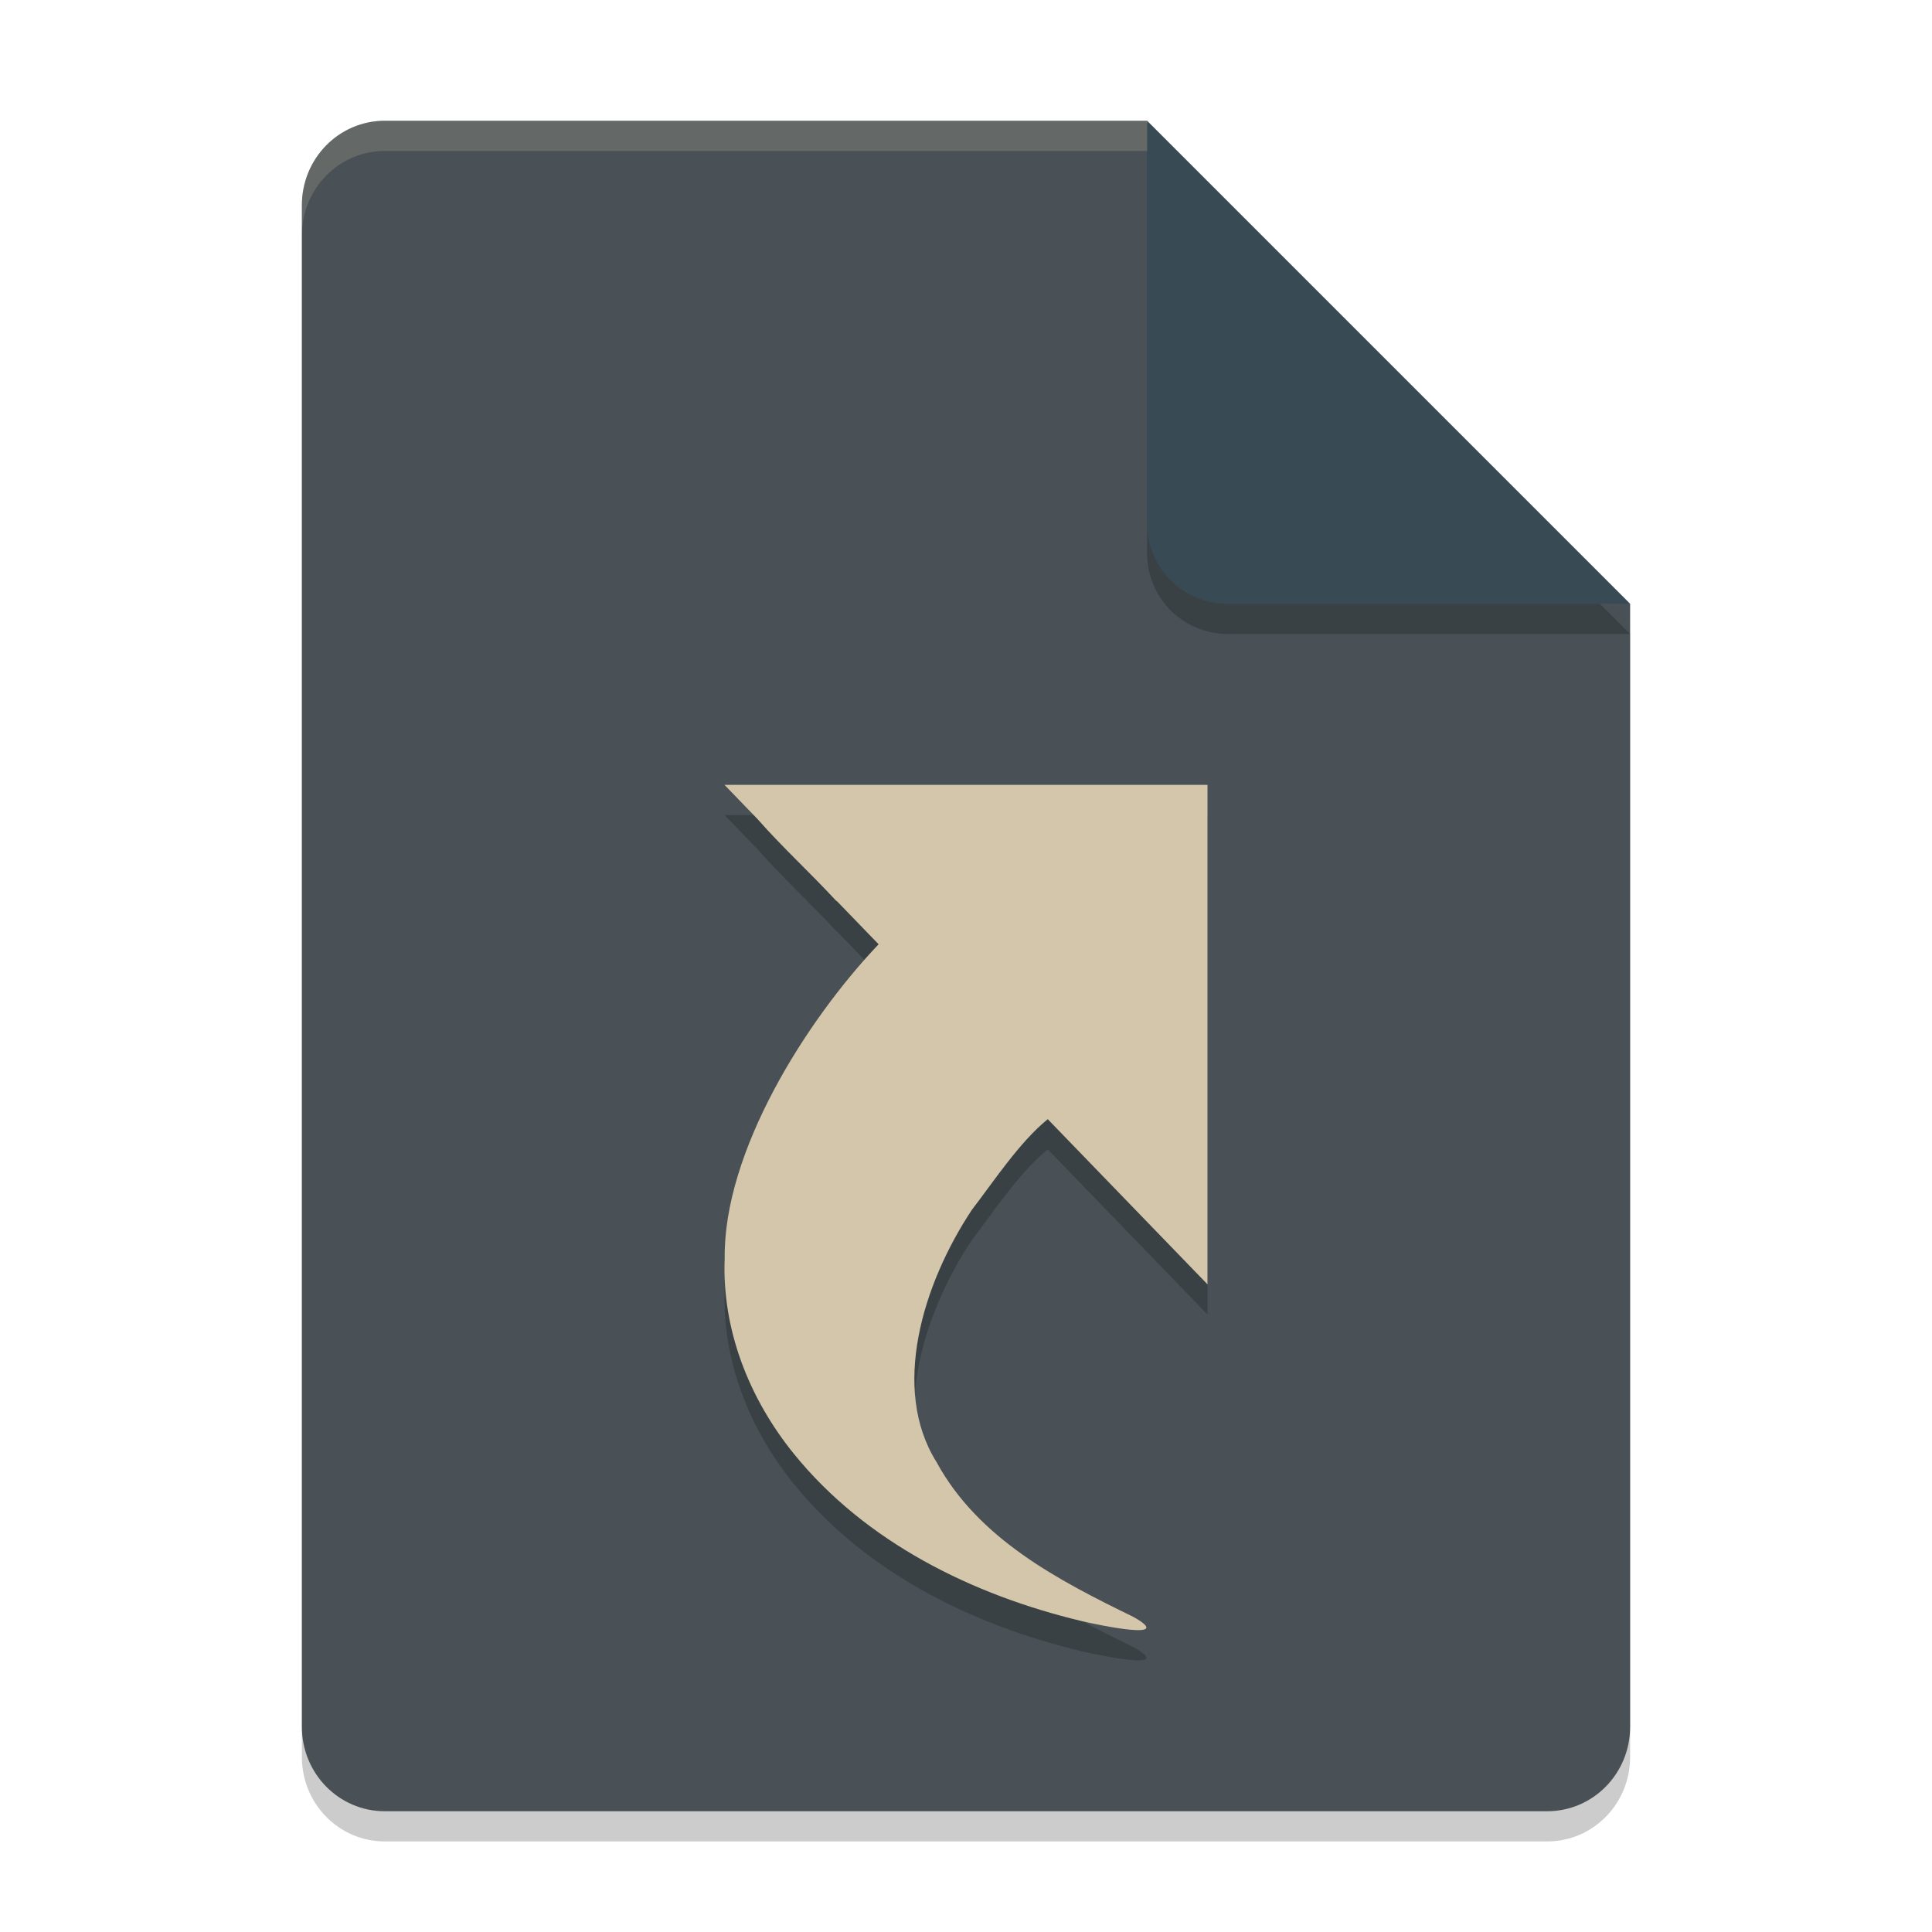 <svg xmlns="http://www.w3.org/2000/svg" width="64" height="64" version="1.1">
 <path style="opacity:0.2" d="M 12.75,5 C 11.226,5 10,6.249 10,7.8 v 50.4 c 0,1.551 1.226,2.8 2.75,2.8 h 38.5 C 52.773,61 54,59.751 54,58.2 V 21 L 40.25,19 38,5 Z"/>
 <path style="fill:#495156" d="M 12.75,4 C 11.226,4 10,5.249 10,6.8 v 50.4 c 0,1.551 1.226,2.8 2.75,2.8 h 38.5 C 52.773,60 54,58.751 54,57.2 V 20 L 40.25,18 38,4 Z"/>
 <path style="opacity:0.2" d="M 54,21 38,5 V 18.333 C 38,19.811 39.189,21 40.667,21 Z"/>
 <path style="fill:#384b55" d="M 54,20 38,4 V 17.333 C 38,18.811 39.189,20 40.667,20 Z"/>
 <path style="opacity:0.2" d="m 24,27 1.091,1.129 c 0.825,0.938 1.755,1.789 2.603,2.705 0.009,0.009 0.024,0.014 0.034,0.022 l 1.377,1.424 c -2.396,2.52 -5.142,6.863 -5.099,10.411 -0.095,2.362 0.821,4.65 2.284,6.458 2.379,2.946 5.941,4.692 9.541,5.551 0.519,0.125 3.165,0.68 1.716,-0.137 -2.484,-1.211 -5.137,-2.582 -6.524,-5.131 -1.516,-2.416 -0.465,-5.888 1.175,-8.36 0.693,-0.897 1.568,-2.234 2.51,-2.998 L 40,43.546 v -8.606 -7.94 h -0.005 z"/>
 <path style="fill:#d3c6aa" d="m 24,26 1.091,1.129 c 0.825,0.938 1.755,1.789 2.603,2.705 0.009,0.009 0.024,0.014 0.034,0.022 l 1.377,1.424 c -2.396,2.52 -5.142,6.863 -5.099,10.411 -0.095,2.362 0.821,4.65 2.284,6.458 2.379,2.946 5.941,4.692 9.541,5.551 0.519,0.125 3.165,0.68 1.716,-0.137 -2.484,-1.211 -5.137,-2.582 -6.524,-5.131 -1.516,-2.416 -0.465,-5.888 1.175,-8.36 0.693,-0.897 1.568,-2.234 2.51,-2.998 L 40,42.546 V 33.94 26 h -0.005 z"/>
 <path style="opacity:0.2;fill:#d3c6aa" d="M 12.75 4 C 11.226 4 10 5.25 10 6.801 L 10 7.801 C 10 6.25 11.226 5 12.75 5 L 38 5 L 38 4 L 12.75 4 z"/>
</svg>
